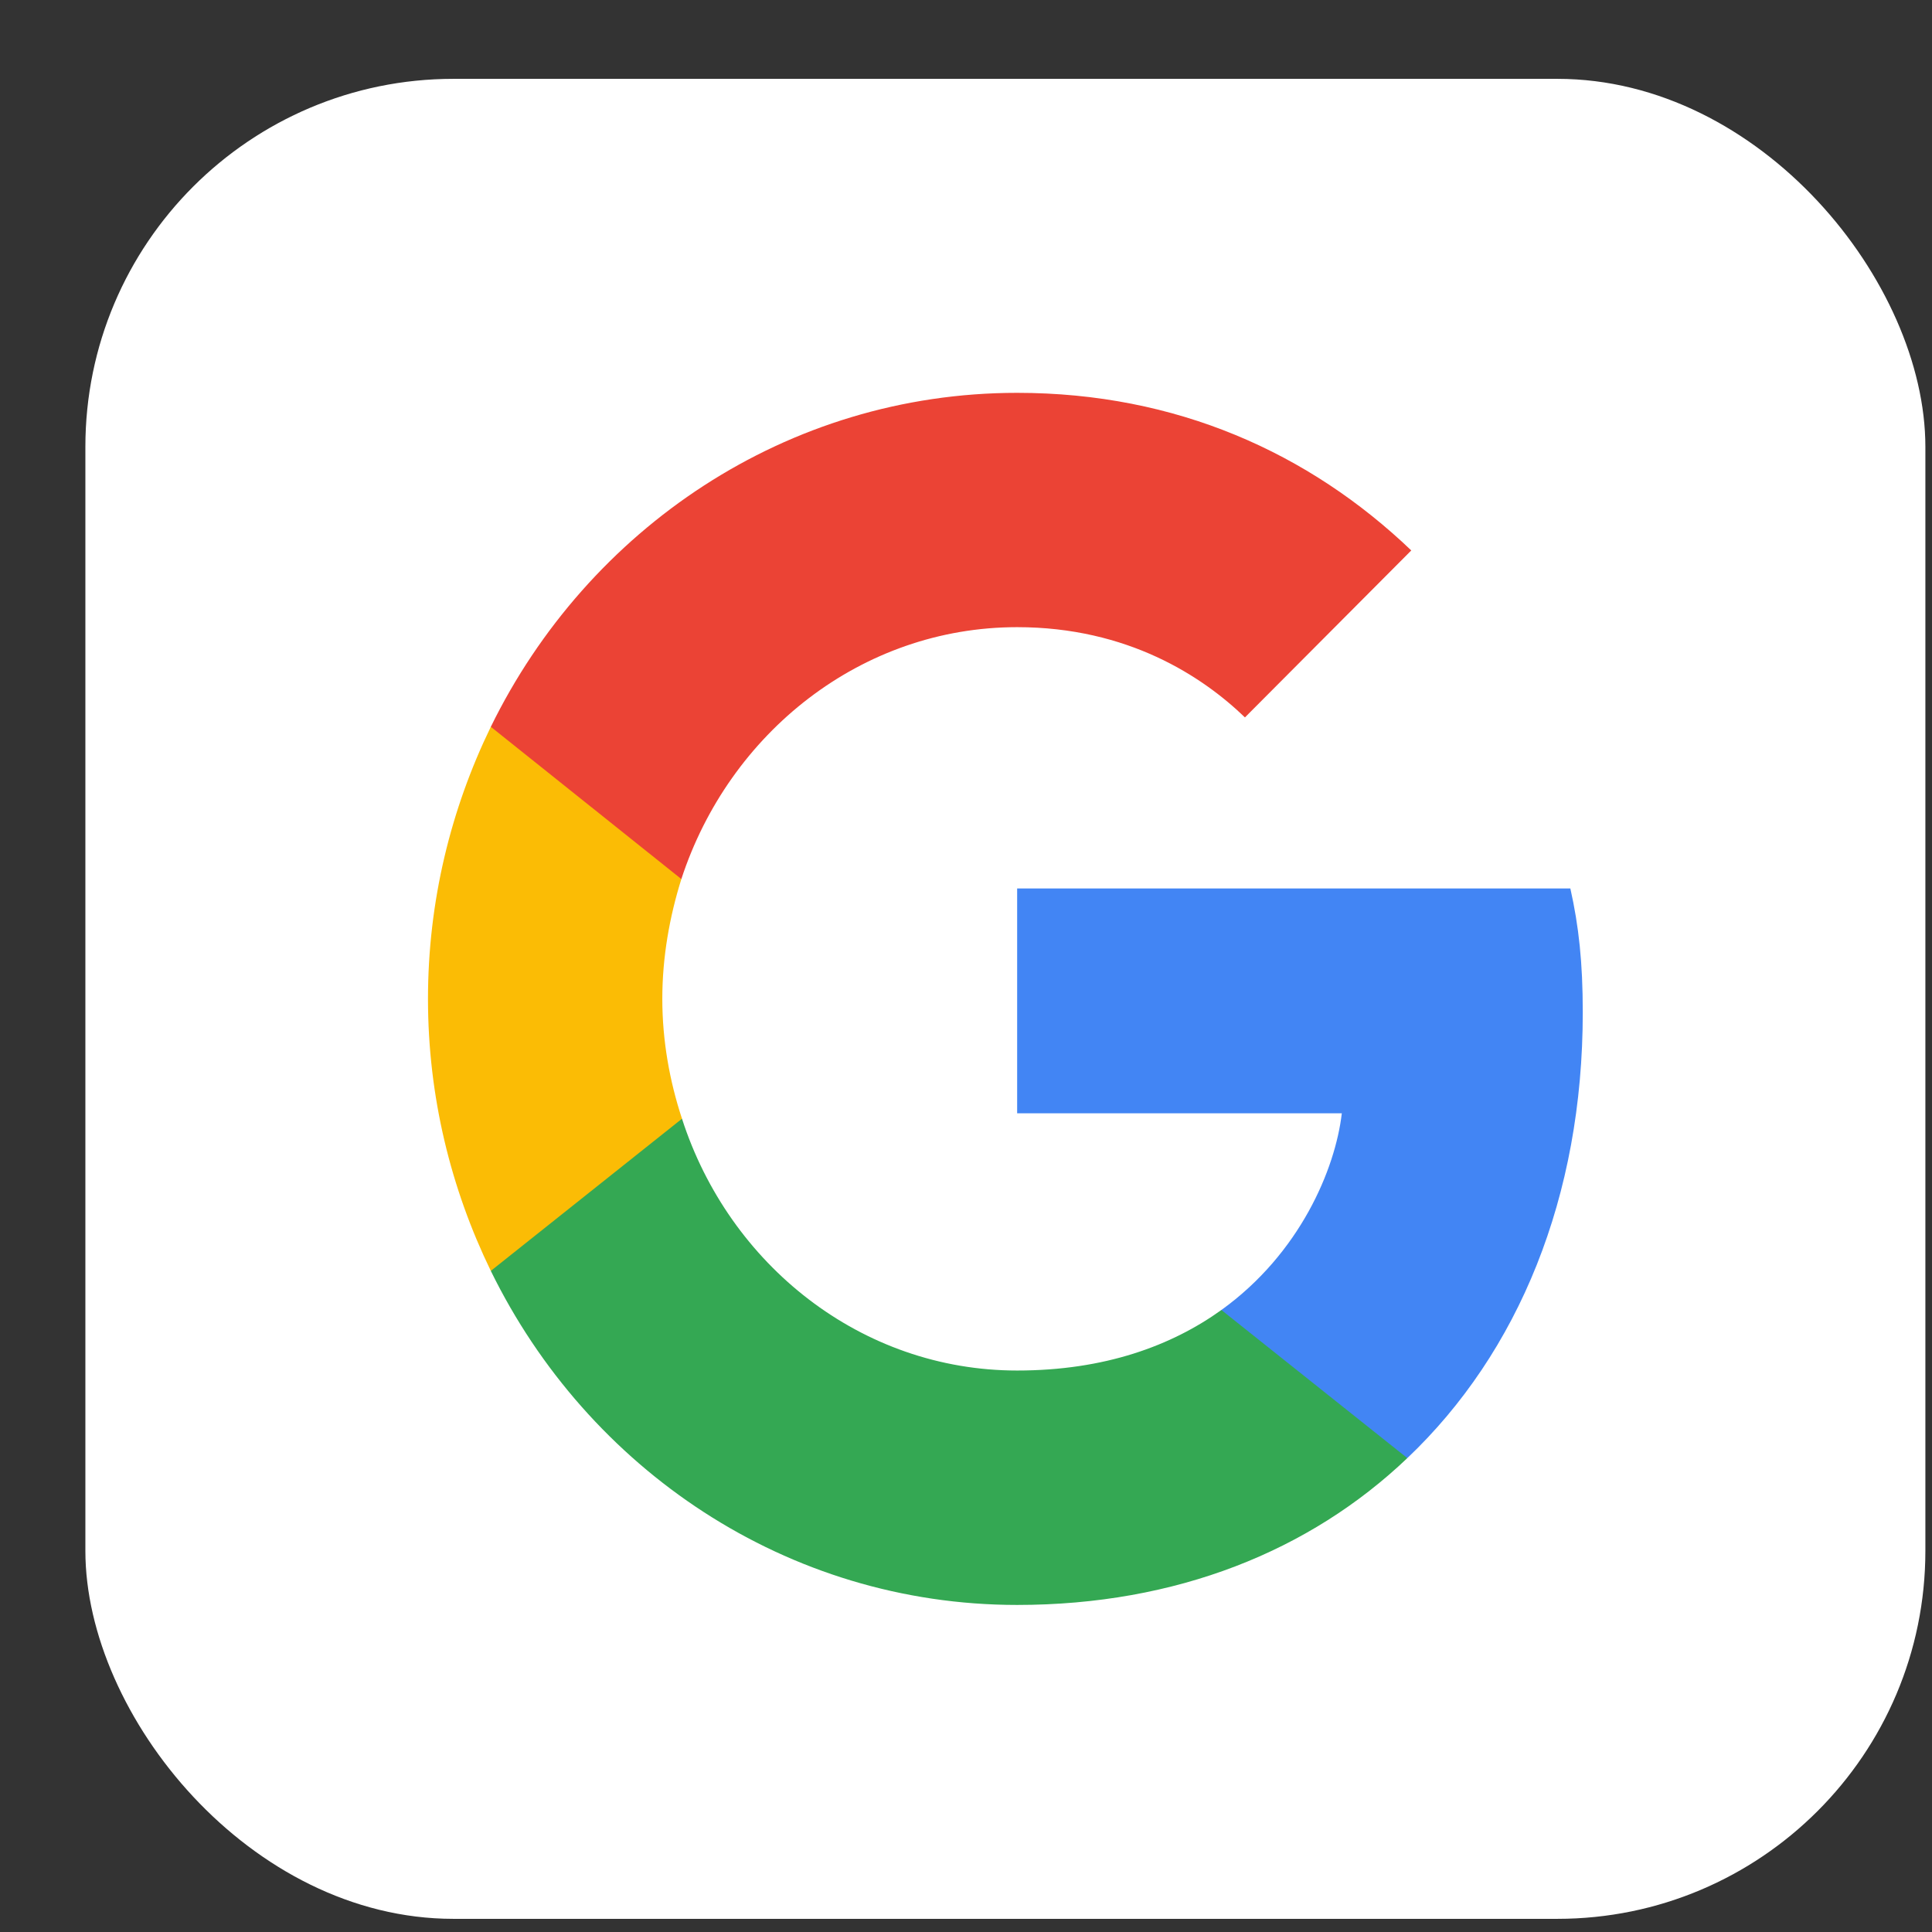 <svg width="21" height="21" viewBox="0 0 21 21" fill="none" xmlns="http://www.w3.org/2000/svg">
<rect x="0" y="0" width="21" height="21" fill="#333333" stroke="none"/>
<rect x="0.928" y="0.857" width="20" height="20" rx="4" fill="white"/>
<path d="M17.204 11.004C17.204 10.462 17.161 10.067 17.069 9.657H11.056V12.101H14.585C14.514 12.709 14.13 13.624 13.276 14.239L13.264 14.32L15.165 15.835L15.297 15.849C16.507 14.7 17.204 13.009 17.204 11.004Z" fill="#4285F4"/>
<path d="M11.056 17.445C12.785 17.445 14.237 16.859 15.297 15.849L13.276 14.239C12.735 14.627 12.009 14.897 11.056 14.897C9.362 14.897 7.925 13.748 7.413 12.16L7.338 12.167L5.361 13.74L5.335 13.814C6.388 15.966 8.551 17.445 11.056 17.445Z" fill="#34A853"/>
<path d="M7.413 12.16C7.278 11.75 7.199 11.311 7.199 10.857C7.199 10.403 7.278 9.964 7.406 9.555L7.402 9.467L5.4 7.868L5.335 7.9C4.901 8.793 4.652 9.796 4.652 10.857C4.652 11.919 4.901 12.921 5.335 13.814L7.413 12.16Z" fill="#FBBC05"/>
<path d="M11.056 6.817C12.258 6.817 13.07 7.352 13.532 7.798L15.34 5.983C14.23 4.922 12.785 4.27 11.056 4.27C8.551 4.27 6.388 5.749 5.335 7.9L7.406 9.555C7.925 7.966 9.362 6.817 11.056 6.817Z" fill="#EB4335"/>
</svg>

